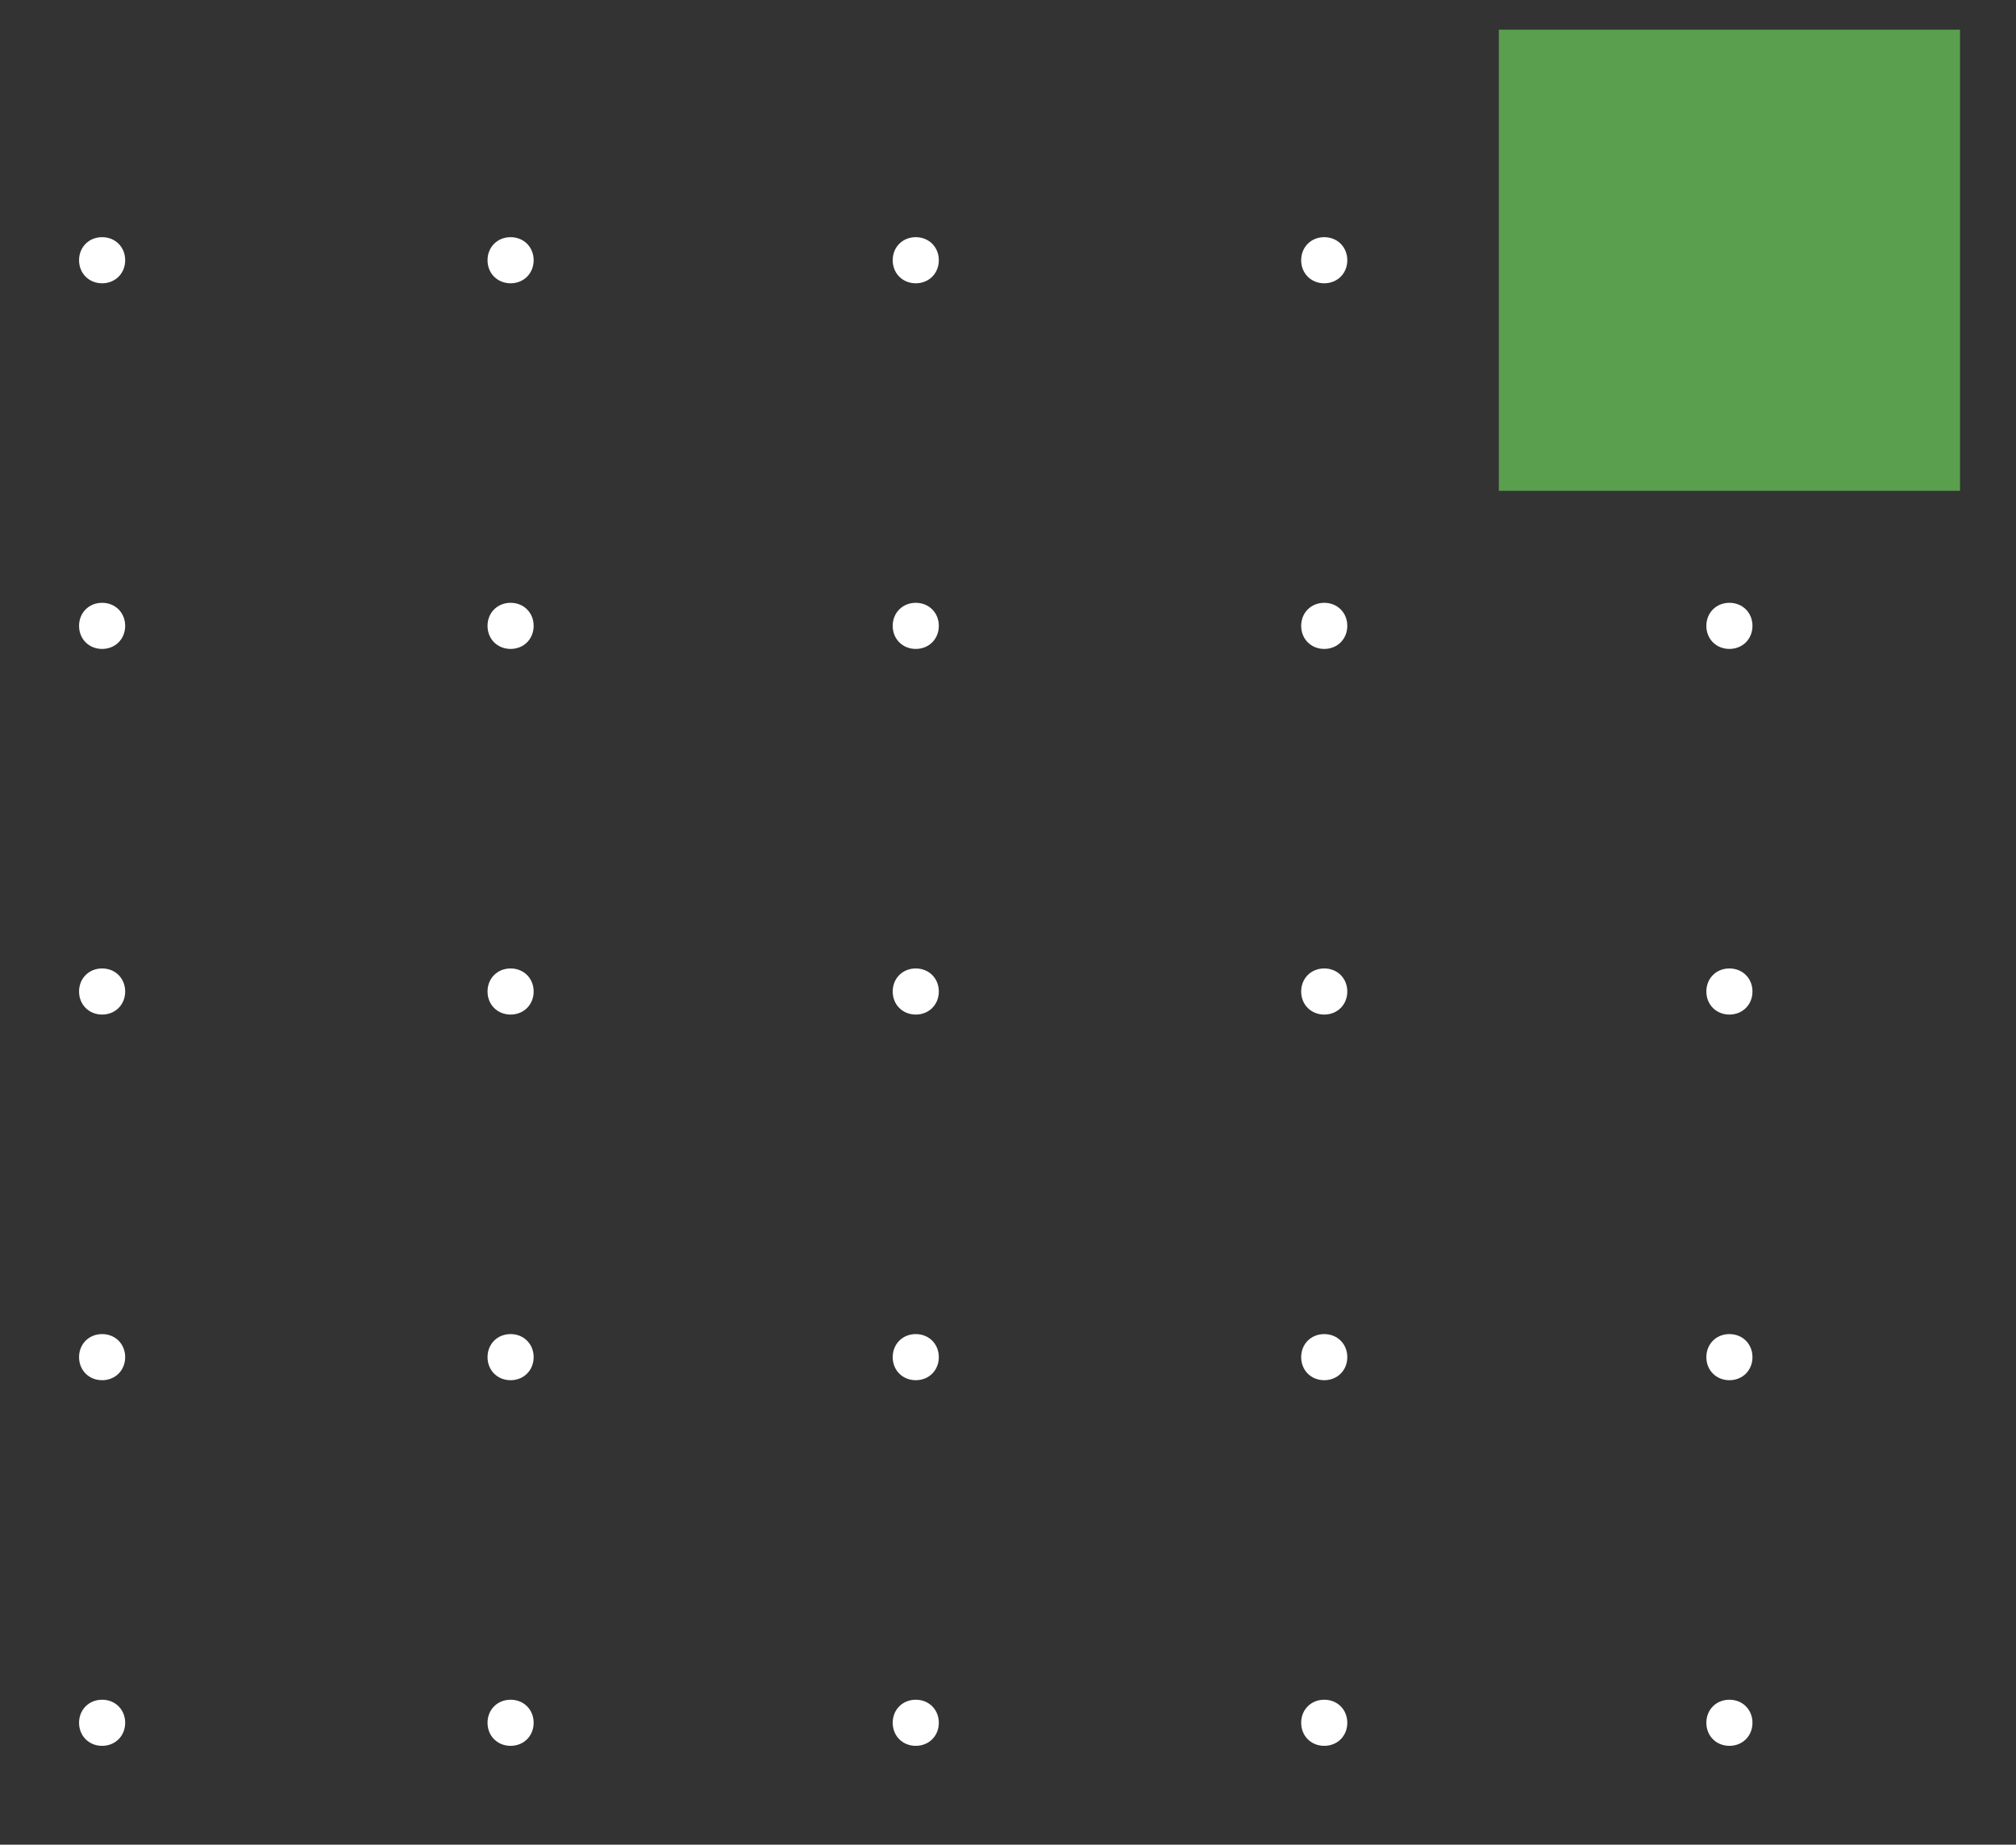 <svg id="BACKGROUND_2" xmlns="http://www.w3.org/2000/svg" viewBox="0 0 61.2 56">
    <rect x="0" y="0" width="61.2" height="56" fill="#333333" stroke="none"/>
    <style>
        .st0{fill:#fff}.st1{fill:#5a9f4e}
    </style>
    <path class="st0" d="M3.8 52.3c0-.4-.3-.7-.7-.7s-.7.3-.7.7c0 .4.3.7.7.7s.7-.3.7-.7z"/>
    <path class="st0" d="M16.2 52.3c0-.4-.3-.7-.7-.7-.4 0-.7.3-.7.7 0 .4.3.7.7.7.4 0 .7-.3.7-.7z"/>
    <path class="st0" d="M28.5 52.3c0-.4-.3-.7-.7-.7-.4 0-.7.3-.7.7 0 .4.3.7.7.7.4 0 .7-.3.7-.7z"/>
    <path class="st0" d="M40.9 52.3c0-.4-.3-.7-.7-.7-.4 0-.7.3-.7.7 0 .4.3.7.7.7.4 0 .7-.3.7-.7z"/>
    <path class="st0" d="M53.2 52.3c0-.4-.3-.7-.7-.7-.4 0-.7.3-.7.7 0 .4.3.7.7.7.4 0 .7-.3.7-.7z"/>
    <g>
        <path class="st0" d="M3.8 41.2c0-.4-.3-.7-.7-.7s-.7.3-.7.7c0 .4.3.7.7.7s.7-.3.7-.7z"/>
        <path class="st0" d="M16.2 41.2c0-.4-.3-.7-.7-.7-.4 0-.7.3-.7.7 0 .4.3.7.7.7.4 0 .7-.3.7-.7z"/>
        <path class="st0" d="M28.5 41.2c0-.4-.3-.7-.7-.7-.4 0-.7.3-.7.7 0 .4.3.7.7.7.4 0 .7-.3.7-.7z"/>
        <path class="st0" d="M40.9 41.2c0-.4-.3-.7-.7-.7-.4 0-.7.3-.7.7 0 .4.3.7.7.7.4 0 .7-.3.7-.7z"/>
        <path class="st0" d="M53.2 41.2c0-.4-.3-.7-.7-.7-.4 0-.7.3-.7.7 0 .4.3.7.7.7.4 0 .7-.3.7-.7z"/>
    </g>
    <g>
        <path class="st0" d="M3.8 30.1c0-.4-.3-.7-.7-.7s-.7.3-.7.7.3.7.7.7.7-.3.7-.7z"/>
        <path class="st0" d="M16.2 30.1c0-.4-.3-.7-.7-.7-.4 0-.7.3-.7.7s.3.7.7.7c.4 0 .7-.3.7-.7z"/>
        <path class="st0" d="M28.5 30.1c0-.4-.3-.7-.7-.7-.4 0-.7.3-.7.7s.3.7.7.7c.4 0 .7-.3.7-.7z"/>
        <path class="st0" d="M40.9 30.1c0-.4-.3-.7-.7-.7-.4 0-.7.3-.7.7 0 .4.3.7.7.7.4 0 .7-.3.7-.7z"/>
        <path class="st0" d="M53.2 30.1c0-.4-.3-.7-.7-.7-.4 0-.7.3-.7.7s.3.7.7.7c.4 0 .7-.3.7-.7z"/>
    </g>
    <g>
        <path class="st0" d="M3.8 19c0-.4-.3-.7-.7-.7s-.7.3-.7.7c0 .4.3.7.7.7s.7-.3.7-.7z"/>
        <path class="st0" d="M16.2 19c0-.4-.3-.7-.7-.7-.4 0-.7.3-.7.7 0 .4.3.7.7.7.4 0 .7-.3.7-.7z"/>
        <path class="st0" d="M28.5 19c0-.4-.3-.7-.7-.7-.4 0-.7.3-.7.7 0 .4.3.7.7.7.4 0 .7-.3.7-.7z"/>
        <path class="st0" d="M40.9 19c0-.4-.3-.7-.7-.7-.4 0-.7.3-.7.7 0 .4.3.7.7.7.4 0 .7-.3.7-.7z"/>
        <path class="st0" d="M53.2 19c0-.4-.3-.7-.7-.7-.4 0-.7.3-.7.7 0 .4.3.7.7.7.4 0 .7-.3.7-.7z"/>
    </g>
    <g>
        <path class="st0" d="M3.8 7.9c0-.4-.3-.7-.7-.7s-.7.3-.7.7c0 .4.3.7.7.7s.7-.3.7-.7z"/>
        <path class="st0" d="M16.2 7.9c0-.4-.3-.7-.7-.7-.4 0-.7.3-.7.7 0 .4.3.7.7.7.4 0 .7-.3.7-.7z"/>
        <path class="st0" d="M28.5 7.9c0-.4-.3-.7-.7-.7-.4 0-.7.3-.7.7 0 .4.3.7.7.7.4 0 .7-.3.7-.7z"/>
        <path class="st0" d="M40.9 7.9c0-.4-.3-.7-.7-.7-.4 0-.7.3-.7.7 0 .4.3.7.7.7.4 0 .7-.3.7-.7z"/>
        <path class="st0" d="M53.2 7.9c0-.4-.3-.7-.7-.7-.4 0-.7.3-.7.7 0 .4.3.7.7.7.4 0 .7-.3.7-.7z"/>
    </g>
    <path class="st1" d="M45.5.9h14v14h-14z"/>
</svg>
